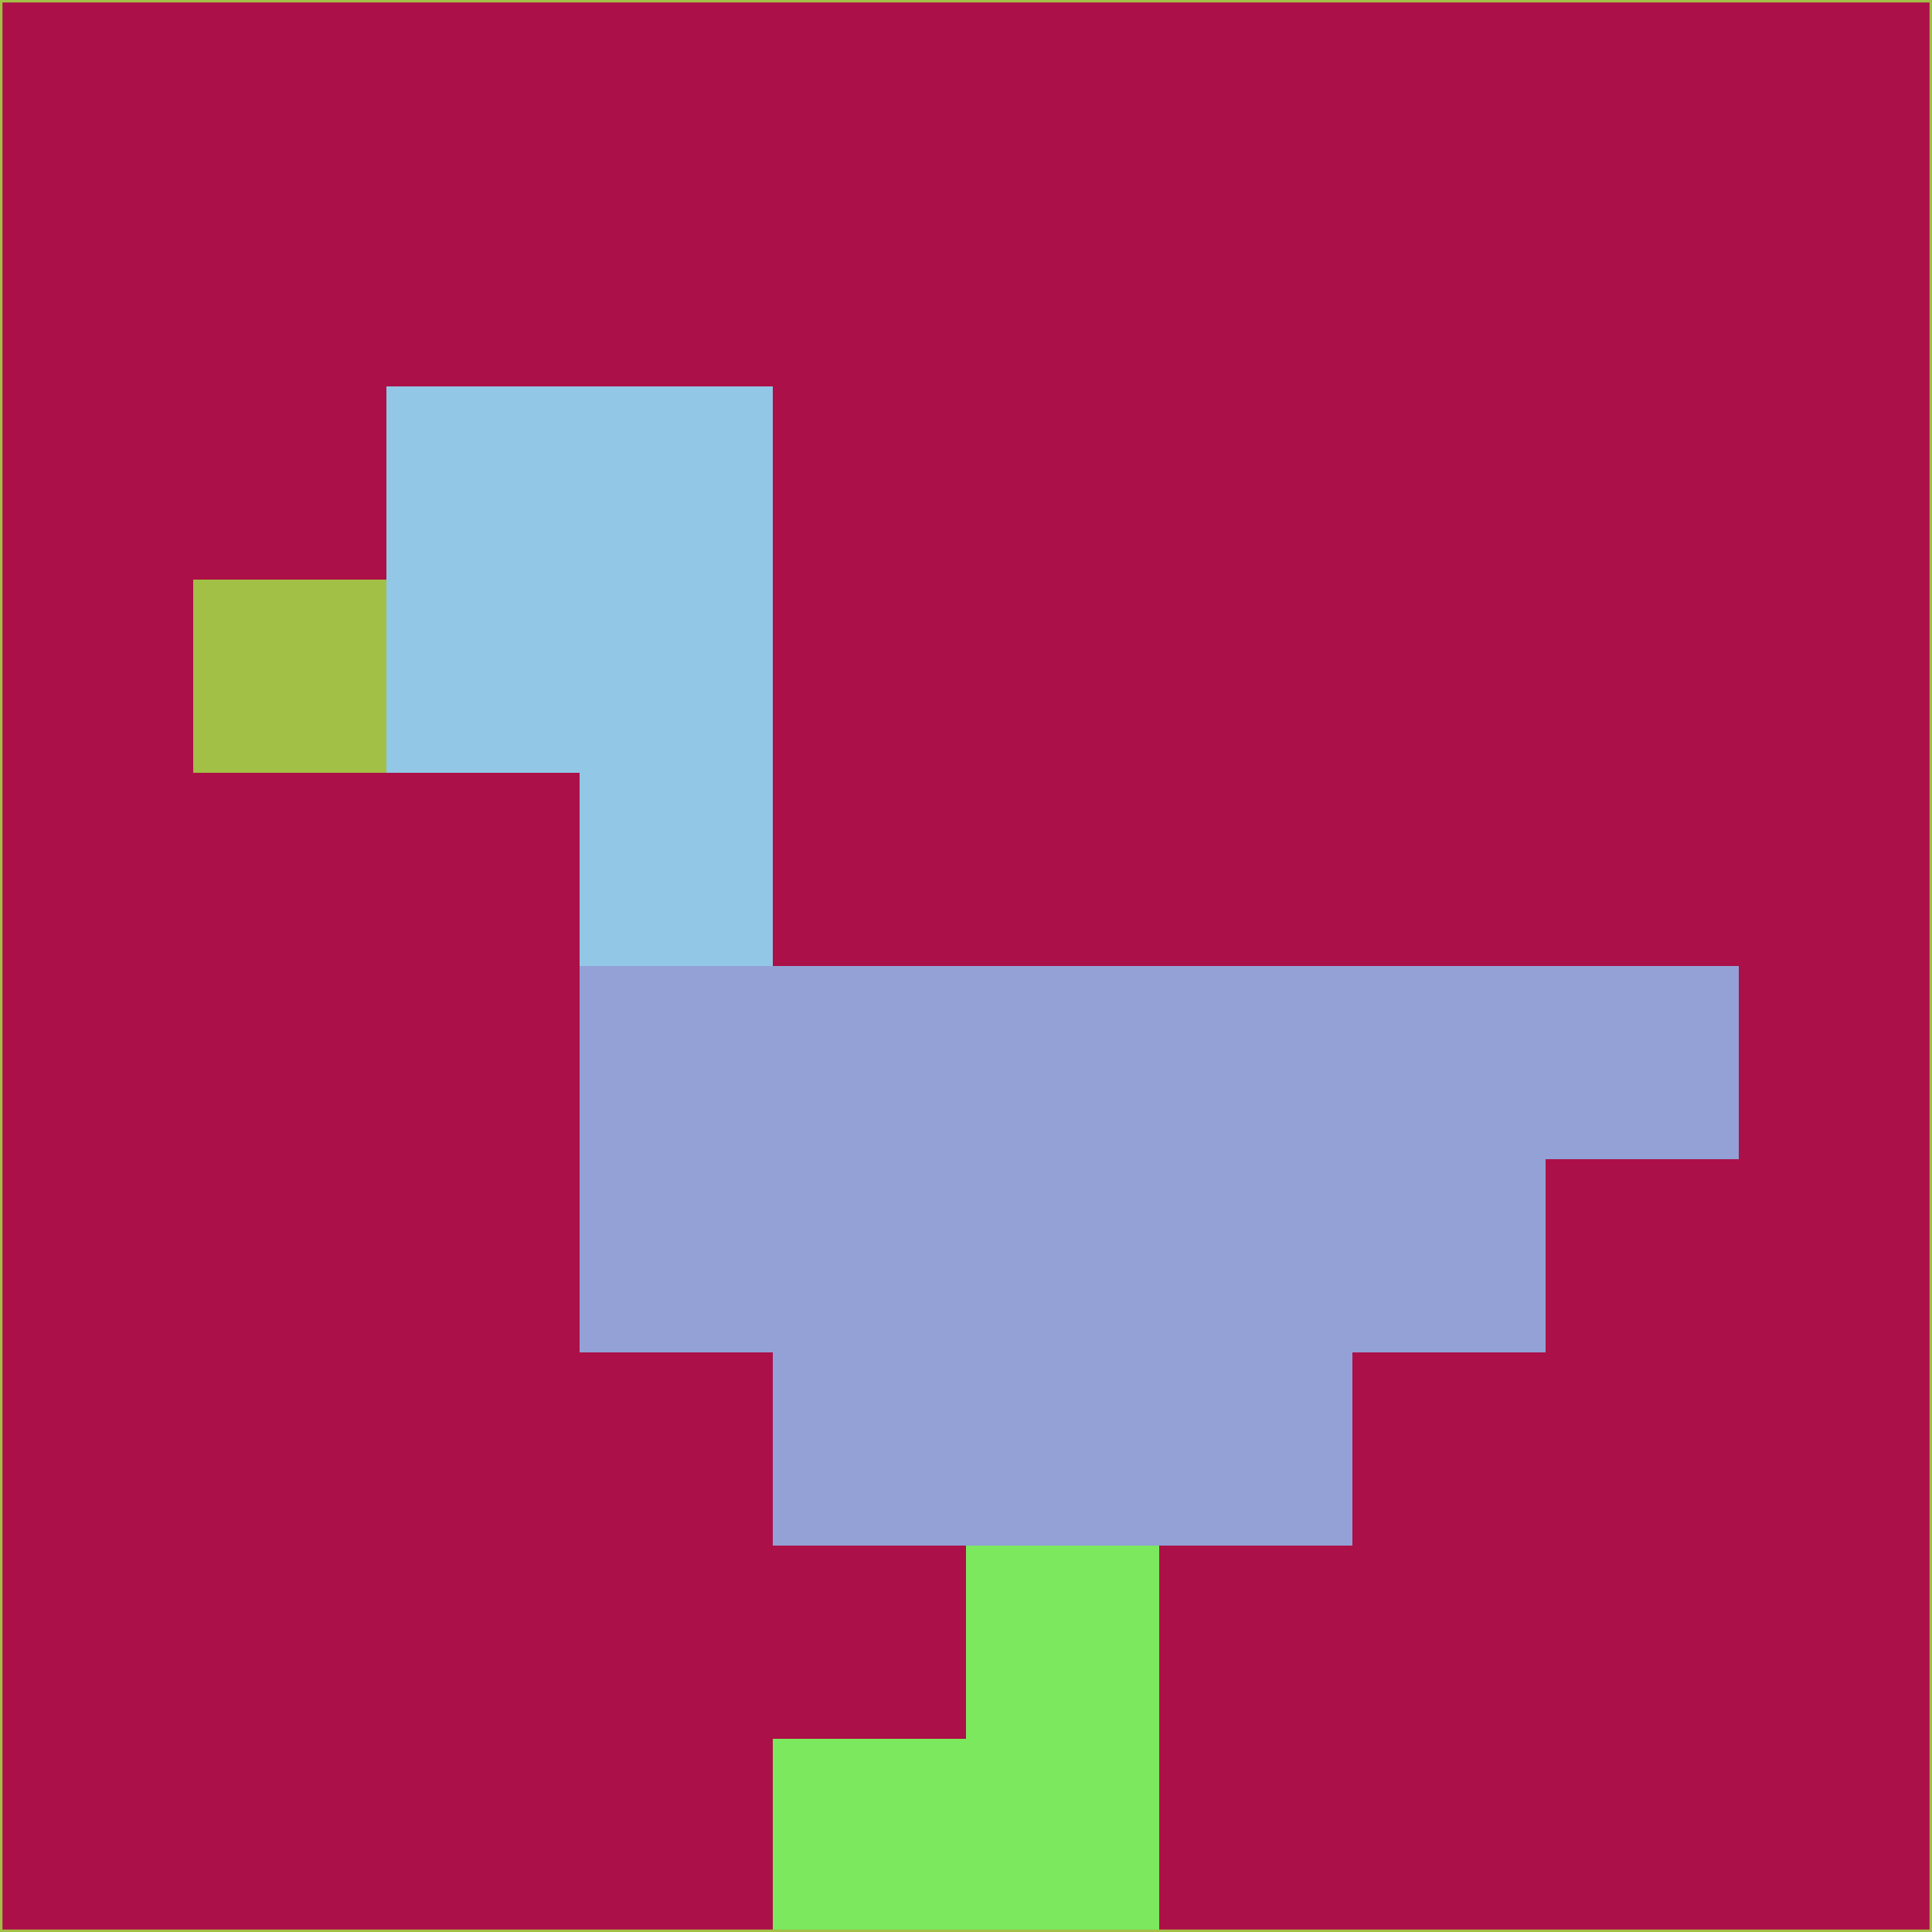 <svg xmlns="http://www.w3.org/2000/svg" version="1.1" width="785" height="785">
  <title>'goose-pfp-694263' by Dmitri Cherniak (Cyberpunk Edition)</title>
  <desc>
    seed=497536
    backgroundColor=#ac1048
    padding=20
    innerPadding=0
    timeout=500
    dimension=1
    border=false
    Save=function(){return n.handleSave()}
    frame=12

    Rendered at 2024-09-15T22:37:01.095Z
    Generated in 1ms
    Modified for Cyberpunk theme with new color scheme
  </desc>
  <defs/>
  <rect width="100%" height="100%" fill="#ac1048"/>
  <g>
    <g id="0-0">
      <rect x="0" y="0" height="785" width="785" fill="#ac1048"/>
      <g>
        <!-- Neon blue -->
        <rect id="0-0-2-2-2-2" x="157" y="157" width="157" height="157" fill="#92c7e6"/>
        <rect id="0-0-3-2-1-4" x="235.5" y="157" width="78.5" height="314" fill="#92c7e6"/>
        <!-- Electric purple -->
        <rect id="0-0-4-5-5-1" x="314" y="392.5" width="392.5" height="78.5" fill="#93a1d6"/>
        <rect id="0-0-3-5-5-2" x="235.5" y="392.5" width="392.5" height="157" fill="#93a1d6"/>
        <rect id="0-0-4-5-3-3" x="314" y="392.5" width="235.5" height="235.5" fill="#93a1d6"/>
        <!-- Neon pink -->
        <rect id="0-0-1-3-1-1" x="78.5" y="235.5" width="78.5" height="78.5" fill="#a2bf46"/>
        <!-- Cyber yellow -->
        <rect id="0-0-5-8-1-2" x="392.5" y="628" width="78.5" height="157" fill="#7ce85e"/>
        <rect id="0-0-4-9-2-1" x="314" y="706.5" width="157" height="78.5" fill="#7ce85e"/>
      </g>
      <rect x="0" y="0" stroke="#a2bf46" stroke-width="2" height="785" width="785" fill="none"/>
    </g>
  </g>
  <script xmlns=""/>
</svg>